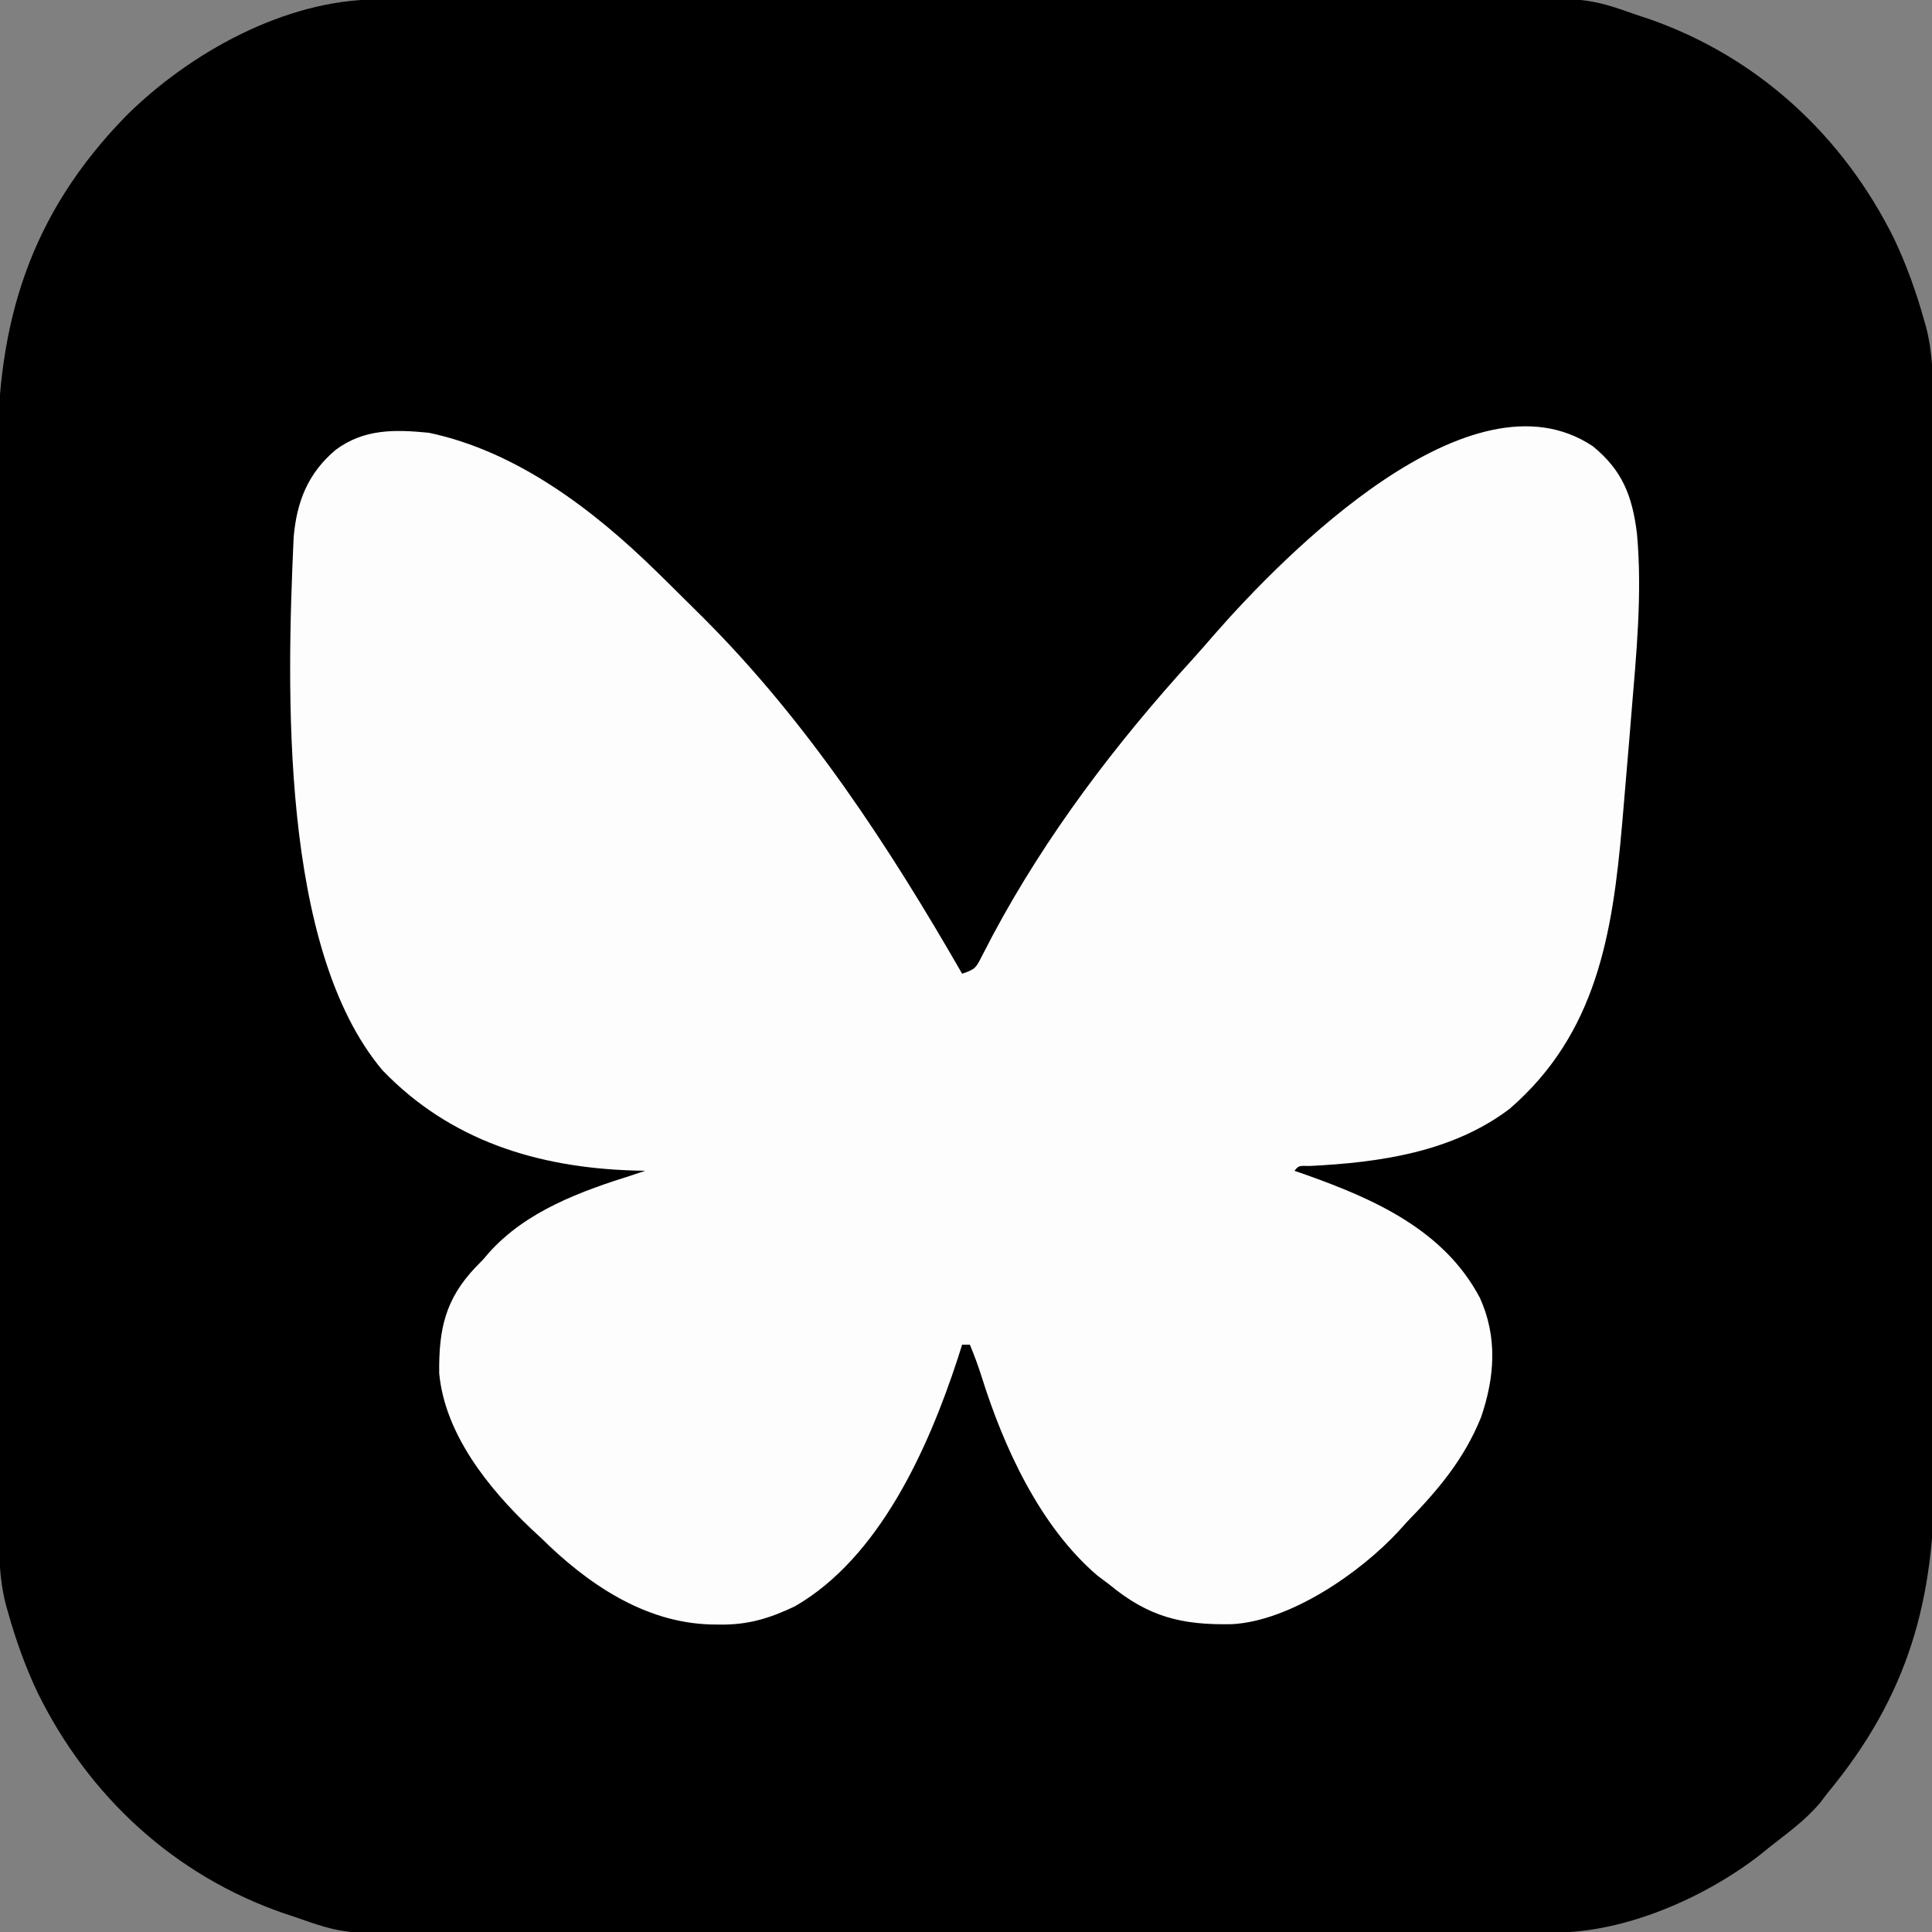 <?xml version="1.0" encoding="UTF-8"?>
<svg version="1.1" xmlns="http://www.w3.org/2000/svg" width="500" height="500">
<rect width="100%" height="100%" fill="#808080" stroke="none"/>
<path d="M0 0 C1.101 -0.004 2.202 -0.009 3.336 -0.014 C4.54 -0.013 5.744 -0.013 6.985 -0.013 C8.91 -0.018 8.91 -0.018 10.874 -0.024 C14.434 -0.034 17.995 -0.038 21.556 -0.04 C25.397 -0.044 29.239 -0.054 33.08 -0.063 C42.358 -0.082 51.636 -0.093 60.914 -0.101 C65.288 -0.106 69.662 -0.111 74.035 -0.116 C88.583 -0.133 103.132 -0.148 117.68 -0.155 C121.454 -0.157 125.228 -0.159 129.002 -0.161 C129.94 -0.161 130.878 -0.162 131.845 -0.162 C147.024 -0.171 162.202 -0.196 177.381 -0.229 C192.98 -0.262 208.579 -0.28 224.178 -0.283 C232.93 -0.285 241.682 -0.294 250.434 -0.319 C257.891 -0.341 265.348 -0.349 272.806 -0.339 C276.605 -0.335 280.404 -0.337 284.204 -0.356 C313.328 -0.498 313.328 -0.498 326.494 4.134 C327.292 4.394 328.089 4.655 328.91 4.923 C357.31 14.712 379.548 35.284 392.744 62.036 C395.972 68.86 398.458 75.865 400.494 83.134 C400.668 83.75 400.842 84.365 401.021 84.999 C402.719 91.703 402.782 98.198 402.769 105.085 C402.774 106.37 402.779 107.655 402.784 108.978 C402.798 112.524 402.8 116.07 402.8 119.616 C402.801 123.448 402.815 127.281 402.826 131.114 C402.849 139.486 402.857 147.858 402.862 156.231 C402.865 161.466 402.872 166.702 402.879 171.938 C402.898 186.456 402.915 200.974 402.918 215.493 C402.918 216.421 402.918 217.349 402.918 218.305 C402.919 220.187 402.919 222.068 402.919 223.95 C402.92 224.883 402.92 225.817 402.92 226.779 C402.92 228.182 402.92 228.182 402.92 229.612 C402.924 244.744 402.951 259.875 402.988 275.006 C403.027 290.57 403.046 306.134 403.046 321.698 C403.047 330.425 403.055 339.152 403.084 347.879 C403.109 355.313 403.116 362.748 403.101 370.183 C403.094 373.969 403.094 377.754 403.117 381.54 C403.302 414.031 396.409 438.864 375.494 464.134 C374.86 464.966 374.226 465.797 373.572 466.654 C369.808 471.148 365.093 474.533 360.494 478.134 C359.224 479.163 359.224 479.163 357.928 480.212 C343.713 491.237 323.207 500.234 304.989 500.268 C303.888 500.273 302.787 500.277 301.653 500.282 C300.449 500.282 299.245 500.282 298.004 500.281 C296.079 500.287 296.079 500.287 294.115 500.293 C290.554 500.303 286.994 500.306 283.433 500.309 C279.592 500.313 275.75 500.322 271.909 500.331 C262.631 500.351 253.353 500.361 244.075 500.37 C239.701 500.374 235.327 500.38 230.953 500.385 C216.405 500.402 201.857 500.416 187.309 500.424 C183.535 500.426 179.76 500.427 175.986 500.429 C175.048 500.43 174.11 500.43 173.144 500.431 C157.965 500.439 142.786 500.464 127.608 500.497 C112.009 500.53 96.41 500.548 80.811 500.551 C72.059 500.553 63.307 500.562 54.555 500.588 C47.098 500.609 39.641 500.617 32.183 500.608 C28.384 500.603 24.584 500.605 20.785 500.625 C-8.34 500.766 -8.34 500.766 -21.506 496.134 C-22.702 495.744 -22.702 495.744 -23.922 495.346 C-52.395 485.53 -74.527 465.047 -87.756 438.232 C-90.984 431.408 -93.469 424.404 -95.506 417.134 C-95.766 416.211 -95.766 416.211 -96.032 415.269 C-97.731 408.565 -97.794 402.071 -97.78 395.183 C-97.785 393.899 -97.79 392.614 -97.796 391.29 C-97.81 387.744 -97.812 384.198 -97.811 380.653 C-97.813 376.82 -97.826 372.987 -97.837 369.155 C-97.86 360.783 -97.868 352.41 -97.873 344.038 C-97.876 338.802 -97.883 333.566 -97.89 328.331 C-97.91 313.812 -97.926 299.294 -97.929 284.776 C-97.929 283.383 -97.929 283.383 -97.93 281.963 C-97.93 280.082 -97.93 278.2 -97.931 276.319 C-97.931 275.385 -97.931 274.451 -97.931 273.489 C-97.931 272.554 -97.932 271.619 -97.932 270.656 C-97.935 255.525 -97.962 240.394 -98 225.262 C-98.038 209.698 -98.057 194.134 -98.057 178.57 C-98.058 169.843 -98.066 161.117 -98.095 152.39 C-98.12 144.955 -98.127 137.52 -98.112 130.085 C-98.105 126.3 -98.106 122.514 -98.129 118.729 C-98.328 83.65 -89.838 55.722 -64.881 30.134 C-48.434 13.805 -23.715 0.045 0 0 Z " fill="#000000" transform="translate(97.506,-0.134)"/>
<path d="M0 0 C7.689 6.26 10.247 12.948 11.44 22.662 C12.848 38.223 11.262 53.884 9.977 69.398 C9.792 71.675 9.607 73.951 9.422 76.228 C8.895 82.661 8.348 89.093 7.789 95.523 C7.717 96.357 7.645 97.191 7.57 98.05 C5.109 126.248 0.977 151.978 -21.484 171.453 C-36.313 182.712 -55.186 185.38 -73.254 186.277 C-76.096 186.193 -76.096 186.193 -77.211 187.523 C-76.23 187.864 -75.249 188.204 -74.238 188.555 C-56.498 194.859 -38.474 202.876 -29.219 220.402 C-24.608 230.569 -25.37 240.9 -28.898 251.266 C-33.312 262.22 -40.097 270.209 -48.211 278.523 C-49.18 279.602 -49.18 279.602 -50.168 280.703 C-60.231 291.622 -78.342 304.054 -93.383 304.859 C-106.451 305.118 -115.002 302.979 -125.211 294.523 C-126.201 293.781 -127.191 293.038 -128.211 292.273 C-143.052 279.599 -152.455 259.07 -158.168 240.801 C-159.067 237.976 -160.069 235.257 -161.211 232.523 C-161.871 232.523 -162.531 232.523 -163.211 232.523 C-163.6 233.747 -163.99 234.97 -164.391 236.23 C-171.944 259.256 -184.578 287.682 -206.559 300.27 C-213.144 303.383 -218.627 305.063 -225.961 304.961 C-226.75 304.951 -227.54 304.941 -228.353 304.931 C-245.588 304.413 -260.281 294.313 -272.211 282.523 C-273.029 281.765 -273.848 281.007 -274.691 280.227 C-285.81 269.677 -297.083 255.654 -298.547 239.91 C-298.667 228.506 -297.003 220.735 -289.035 212.383 C-288.132 211.462 -288.132 211.462 -287.211 210.523 C-286.722 209.951 -286.234 209.379 -285.73 208.789 C-275.989 197.871 -261.781 192.783 -248.211 188.523 C-247.221 188.193 -246.231 187.863 -245.211 187.523 C-246.313 187.498 -247.415 187.472 -248.551 187.445 C-273.153 186.625 -295.697 179.726 -313.211 161.523 C-339.815 129.992 -338.014 62.841 -336.211 23.523 C-335.402 14.291 -332.516 7.017 -325.371 0.965 C-318.018 -4.522 -310.021 -4.348 -301.211 -3.477 C-278.364 1.347 -258.533 16.526 -242.211 32.523 C-241.45 33.269 -240.689 34.015 -239.905 34.784 C-237.375 37.273 -234.853 39.771 -232.336 42.273 C-231.539 43.065 -230.742 43.858 -229.921 44.674 C-203.046 71.627 -182.087 103.668 -163.211 136.523 C-159.71 135.357 -159.601 134.925 -158.004 131.789 C-157.383 130.603 -157.383 130.603 -156.749 129.392 C-156.303 128.528 -155.858 127.664 -155.398 126.773 C-141.482 100.686 -123.365 76.842 -103.477 55.035 C-101.622 52.98 -99.809 50.9 -98 48.805 C-79.779 27.966 -31.55 -21.07 0 0 Z " fill="#FDFDFD" transform="translate(412.211,115.477)"/>
</svg>
